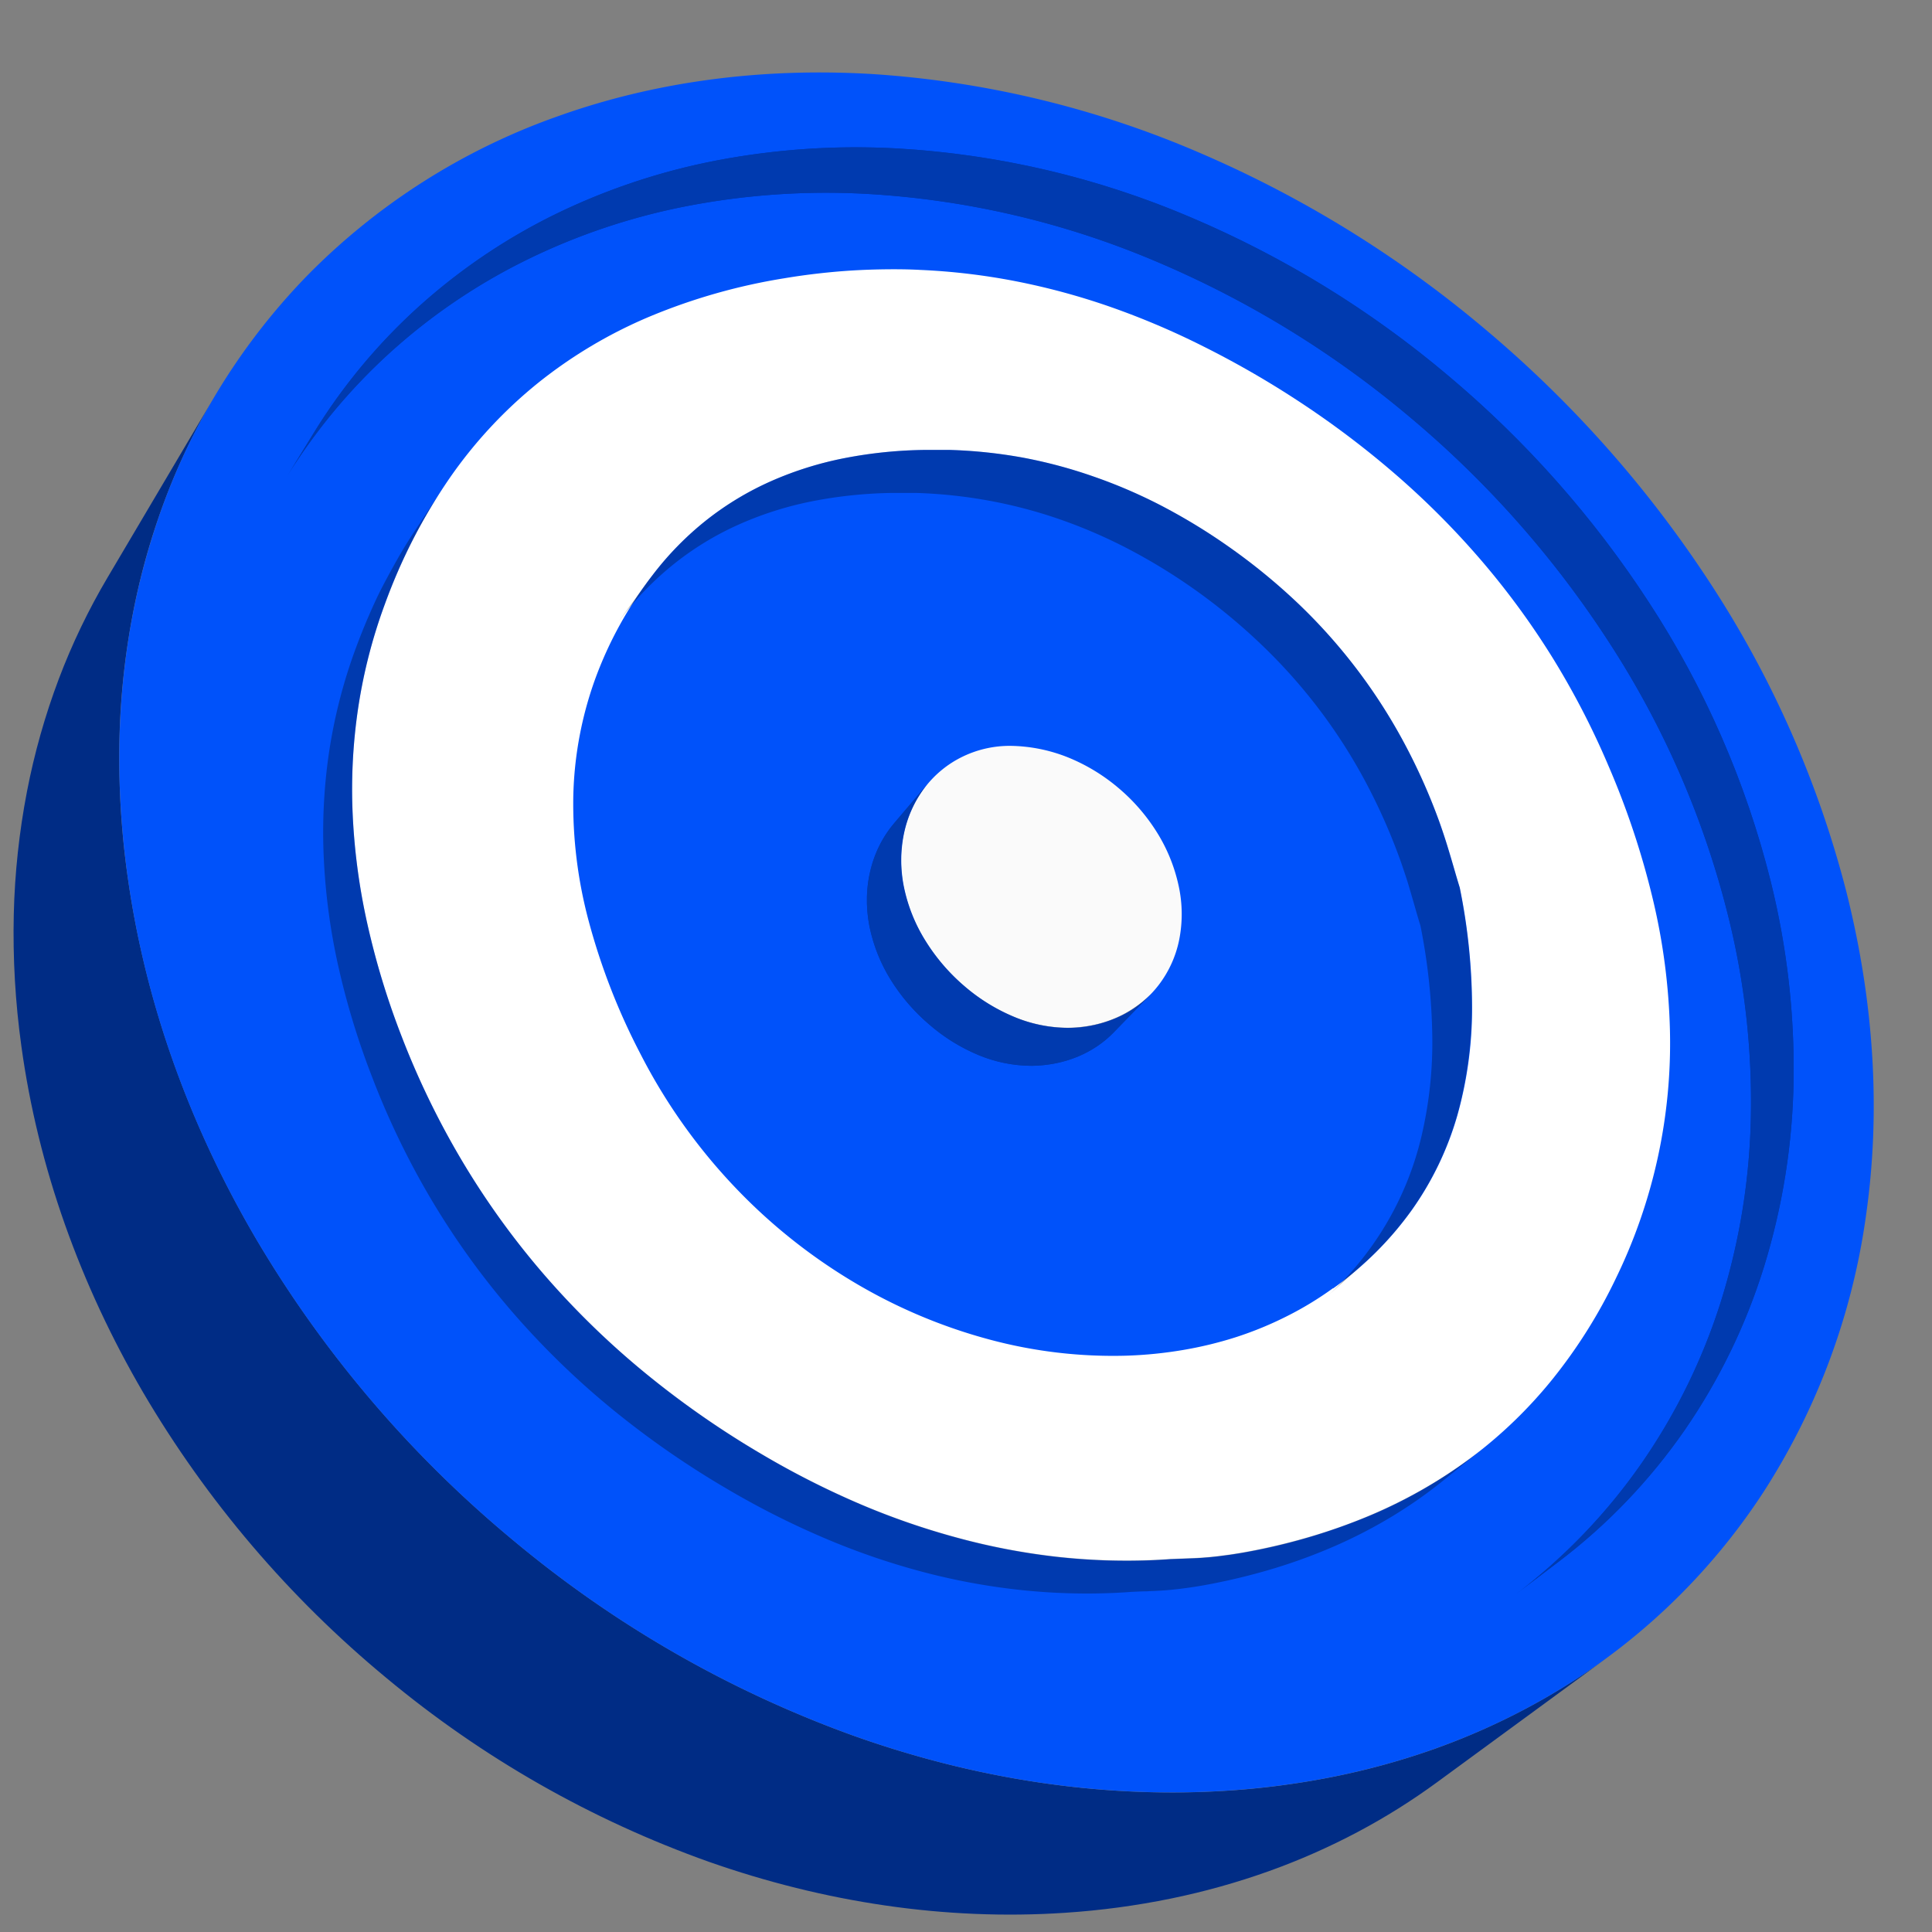 <svg id="Layer_1" data-name="Layer 1" xmlns="http://www.w3.org/2000/svg" xmlns:xlink="http://www.w3.org/1999/xlink" viewBox="0 0 512 512">
  <rect x="0" y="0" width="512" height="512" fill="#808080" stroke="none"/>
  <defs>
    <style>
      .cls-1 {
        fill: none;
      }

      .cls-2, .cls-6 {
        isolation: isolate;
      }

      .cls-3 {
        clip-path: url(#clip-path);
      }

      .cls-4 {
        fill: #002c85;
      }

      .cls-5 {
        fill: #0052fa;
      }

      .cls-10, .cls-6 {
        opacity: 0.3;
      }

      .cls-7 {
        clip-path: url(#clip-path-2);
      }

      .cls-8 {
        fill: #fafafa;
      }

      .cls-9 {
        fill: #fff;
      }

      .cls-11 {
        clip-path: url(#clip-path-3);
      }
    </style>
    <clipPath id="clip-path">
      <path class="cls-1" d="M425.6,439.53l-44.72,32.75a171.83,171.83,0,0,1-21.07,13.21,179.65,179.65,0,0,1-23.55,10.39,191.82,191.82,0,0,1-25.92,7.25,207.24,207.24,0,0,1-28.13,3.78c-31.79,2.11-63.79-2.78-94.34-13.51a280.58,280.58,0,0,1-85.55-48.79A286.12,286.12,0,0,1,37.92,369c-16.6-28.43-27.85-59.54-32.27-91.86a217.1,217.1,0,0,1-2-34.83A196.59,196.59,0,0,1,7.14,209.8a182.72,182.72,0,0,1,8.46-29.92A173,173,0,0,1,28.53,153l28.21-47.71a173.85,173.85,0,0,0-13.21,27.67A184,184,0,0,0,35,163.74a200.91,200.91,0,0,0-3.38,33.66A224.94,224.94,0,0,0,34,233.5c4.87,33.56,16.84,66,34.38,95.65a305.37,305.37,0,0,0,67.76,79.15,298.66,298.66,0,0,0,89.52,51.49c31.87,11.43,65.18,16.77,98.15,14.85a213.16,213.16,0,0,0,29.14-3.7,194.55,194.55,0,0,0,26.78-7.31A181.93,181.93,0,0,0,404,453,173.07,173.07,0,0,0,425.6,439.53Z"/>
    </clipPath>
    <clipPath id="clip-path-2">
      <path d="M413,413.91q-5.58,4.23-11.15,8.47a153.35,153.35,0,0,0,33.3-34.77,159.09,159.09,0,0,0,21-43A175.54,175.54,0,0,0,464,295.91a203.17,203.17,0,0,0-5.84-52.46,238.84,238.84,0,0,0-31.85-73.4,267.57,267.57,0,0,0-52.65-59.49,263.81,263.81,0,0,0-67.46-41.35A229.37,229.37,0,0,0,229.1,51.35a194.51,194.51,0,0,0-47.29,3.31,169.57,169.57,0,0,0-42.29,14.23,156.93,156.93,0,0,0-35.9,24.32,153.73,153.73,0,0,0-27.87,33.54l7.34-11.92A153.27,153.27,0,0,1,111.15,81.1a157.6,157.6,0,0,1,36.17-24.4A171.16,171.16,0,0,1,190,42.51a196.48,196.48,0,0,1,47.7-3.17,232,232,0,0,1,77.82,18.24,268.18,268.18,0,0,1,68.14,41.87,272.52,272.52,0,0,1,53.25,60.08,242.6,242.6,0,0,1,32.35,74.07,205.56,205.56,0,0,1,6.06,52.89,176.25,176.25,0,0,1-7.81,49.12,159.42,159.42,0,0,1-21,43.3A153.45,153.45,0,0,1,413,413.91Z"/>
    </clipPath>
    <clipPath id="clip-path-3">
      <path d="M305,263.45l-9.77,10.06a27.75,27.75,0,0,1-4.34,3.66,29.67,29.67,0,0,1-5.12,2.78,31.8,31.8,0,0,1-5.82,1.8,35,35,0,0,1-6.43.7,37,37,0,0,1-14.31-2.89,48.1,48.1,0,0,1-13-8.1A50.8,50.8,0,0,1,236,259.57a42.92,42.92,0,0,1-5.62-14.26,36.15,36.15,0,0,1-.63-7.74,32.74,32.74,0,0,1,1-7.23,30.64,30.64,0,0,1,2.44-6.52,29.23,29.23,0,0,1,3.74-5.62L246,207.51a28.64,28.64,0,0,0-3.76,5.65,31.29,31.29,0,0,0-2.45,6.57,33.29,33.29,0,0,0-1,7.29,36.91,36.91,0,0,0,.66,7.81,43.36,43.36,0,0,0,5.71,14.39,51.55,51.55,0,0,0,10.26,12,49,49,0,0,0,13.19,8.2,37.31,37.31,0,0,0,14.45,2.95,34.77,34.77,0,0,0,6.48-.69,31,31,0,0,0,5.87-1.8,29,29,0,0,0,5.15-2.79A28.12,28.12,0,0,0,305,263.45Z"/>
    </clipPath>
  </defs>
  <g class="cls-2">
    <g class="cls-2">
      <g class="cls-3">
        <g class="cls-2">
          <path class="cls-4" d="M425.6,439.53l-44.72,32.75a171.83,171.83,0,0,1-21.07,13.21,179.65,179.65,0,0,1-23.55,10.39,191.82,191.82,0,0,1-25.92,7.25,207.24,207.24,0,0,1-28.13,3.78c-31.79,2.11-63.79-2.78-94.34-13.51a280.58,280.58,0,0,1-85.55-48.79A286.12,286.12,0,0,1,37.92,369c-16.6-28.43-27.85-59.54-32.27-91.86a217.1,217.1,0,0,1-2-34.83A196.59,196.59,0,0,1,7.14,209.8a182.72,182.72,0,0,1,8.46-29.92A173,173,0,0,1,28.53,153l28.21-47.71a173.85,173.85,0,0,0-13.21,27.67A184,184,0,0,0,35,163.74a200.91,200.91,0,0,0-3.38,33.66A224.94,224.94,0,0,0,34,233.5c4.87,33.56,16.84,66,34.38,95.65a305.37,305.37,0,0,0,67.76,79.15,298.66,298.66,0,0,0,89.52,51.49c31.87,11.43,65.18,16.77,98.15,14.85a213.16,213.16,0,0,0,29.14-3.7,194.55,194.55,0,0,0,26.78-7.31A181.93,181.93,0,0,0,404,453a173.07,173.07,0,0,0,21.65-13.51"/>
        </g>
      </g>
    </g>
    <path class="cls-5" d="M231.58,19.65A261.92,261.92,0,0,1,318,40.53a301.88,301.88,0,0,1,75.55,46.69,307,307,0,0,1,59.23,66.64A273.47,273.47,0,0,1,489.22,236c7.55,29.77,9.13,58.59,5.4,85.33a181,181,0,0,1-27.31,74.13,169.38,169.38,0,0,1-57.92,54.58c-24.38,14-53.22,22.69-85.63,24.58-33,1.92-66.28-3.42-98.15-14.85a298.66,298.66,0,0,1-89.52-51.49,305.37,305.37,0,0,1-67.76-79.15C50.79,299.46,38.82,267.06,34,233.5c-4.79-33-2.22-63.87,6.37-91.25A171.88,171.88,0,0,1,81.53,72.92a174.58,174.58,0,0,1,66.4-42.14C173.08,21.8,201.29,17.79,231.58,19.65Z"/>
  </g>
  <g class="cls-6">
    <path d="M413,413.91q-5.58,4.23-11.15,8.47a153.35,153.35,0,0,0,33.3-34.77,159.09,159.09,0,0,0,21-43A175.54,175.54,0,0,0,464,295.91a203.17,203.17,0,0,0-5.84-52.46,238.84,238.84,0,0,0-31.85-73.4,267.57,267.57,0,0,0-52.65-59.49,263.81,263.81,0,0,0-67.46-41.35A229.37,229.37,0,0,0,229.1,51.35a194.51,194.51,0,0,0-47.29,3.31,169.57,169.57,0,0,0-42.29,14.23,156.93,156.93,0,0,0-35.9,24.32,153.73,153.73,0,0,0-27.87,33.54l7.34-11.92A153.27,153.27,0,0,1,111.15,81.1a157.6,157.6,0,0,1,36.17-24.4A171.16,171.16,0,0,1,190,42.51a196.48,196.48,0,0,1,47.7-3.17,232,232,0,0,1,77.82,18.24,268.18,268.18,0,0,1,68.14,41.87,272.52,272.52,0,0,1,53.25,60.08,242.6,242.6,0,0,1,32.35,74.07,205.56,205.56,0,0,1,6.06,52.89,176.25,176.25,0,0,1-7.81,49.12,159.42,159.42,0,0,1-21,43.3A153.45,153.45,0,0,1,413,413.91Z"/>
    <g class="cls-7">
      <path d="M413,413.91l-11.15,8.47a153.35,153.35,0,0,0,33.3-34.77,159.09,159.09,0,0,0,21-43A175.54,175.54,0,0,0,464,295.91a203.17,203.17,0,0,0-5.84-52.46,238.84,238.84,0,0,0-31.85-73.4,267.57,267.57,0,0,0-52.65-59.49,263.81,263.81,0,0,0-67.46-41.35A229.37,229.37,0,0,0,229.1,51.35a194.51,194.51,0,0,0-47.29,3.31,169.57,169.57,0,0,0-42.29,14.23,156.93,156.93,0,0,0-35.9,24.32,153.73,153.73,0,0,0-27.87,33.54l7.34-11.92A153.27,153.27,0,0,1,111.15,81.1a157.6,157.6,0,0,1,36.17-24.4A171.16,171.16,0,0,1,190,42.51a196.48,196.48,0,0,1,47.7-3.17,232,232,0,0,1,77.82,18.24,268.18,268.18,0,0,1,68.14,41.87,272.52,272.52,0,0,1,53.25,60.08,242.6,242.6,0,0,1,32.35,74.07,205.56,205.56,0,0,1,6.06,52.89,176.25,176.25,0,0,1-7.81,49.12,159.42,159.42,0,0,1-21,43.3,153.45,153.45,0,0,1-33.47,35"/>
    </g>
  </g>
  <g>
    <g>
      <path class="cls-8" d="M267.84,197.66a42.47,42.47,0,0,1,15.05,3,49.21,49.21,0,0,1,13.32,8,50,50,0,0,1,10.27,11.73,44.29,44.29,0,0,1,5.88,14.39,35,35,0,0,1,.12,14.36,29.18,29.18,0,0,1-5.42,11.9A28.11,28.11,0,0,1,297,269.22a32.57,32.57,0,0,1-13.87,3.18,37.31,37.31,0,0,1-14.45-2.95,49,49,0,0,1-13.19-8.2,51.55,51.55,0,0,1-10.26-12,43.36,43.36,0,0,1-5.71-14.39,35.28,35.28,0,0,1,.14-14.39,30.5,30.5,0,0,1,5.51-11.87,27.81,27.81,0,0,1,9.77-8A28.64,28.64,0,0,1,267.84,197.66Z"/>
      <path class="cls-9" d="M426.28,203a215.5,215.5,0,0,1,11.79,35.5,166.51,166.51,0,0,1,4.48,34.49,142.32,142.32,0,0,1-14.34,65.82,136.52,136.52,0,0,1-16.66,26.53,121,121,0,0,1-21.8,21.06,127.73,127.73,0,0,1-27,15.37,157.9,157.9,0,0,1-32.24,9.51c-.82.15-1.65.3-2.48.43s-1.67.27-2.5.38l-2.52.33c-.85.1-1.69.19-2.54.27l-1,.08-1,.08-1,.06-1,.05-1.58.06-1.57.06-1.59.06-1.58.06-1,.07-1,.06-1,.06-1,.05a166.91,166.91,0,0,1-26.16-.86,175.38,175.38,0,0,1-26.14-5,195.71,195.71,0,0,1-26-9,225,225,0,0,1-25.67-13,241.94,241.94,0,0,1-31.32-21.8,219.62,219.62,0,0,1-26.61-25.91A211.13,211.13,0,0,1,122.66,308a217.48,217.48,0,0,1-16.27-33.46,206.76,206.76,0,0,1-9.12-30.08,167.65,167.65,0,0,1-3.83-29.22A145.83,145.83,0,0,1,95,187.08a139.14,139.14,0,0,1,7-27,147.29,147.29,0,0,1,17.16-33.38,120.7,120.7,0,0,1,23.58-25.34A124.48,124.48,0,0,1,172.39,83.8a157.38,157.38,0,0,1,35.49-10.06q4.53-.76,9.05-1.27c3-.34,6-.61,9-.79s6-.28,9-.31,5.95,0,8.92.16a171.16,171.16,0,0,1,25.33,3,182.25,182.25,0,0,1,25.06,6.79A206.9,206.9,0,0,1,319,91.85,247.82,247.82,0,0,1,343.64,106,242.08,242.08,0,0,1,370,125.86a217.81,217.81,0,0,1,22.58,22.69,208,208,0,0,1,18.8,25.65A212.86,212.86,0,0,1,426.28,203Zm-73,138.45a90.06,90.06,0,0,0,20.91-20.83,82.81,82.81,0,0,0,12-24.93,104.84,104.84,0,0,0,3.93-28.6,159.88,159.88,0,0,0-3.26-31.84c-.44-1.43-.87-2.88-1.29-4.33s-.85-2.93-1.29-4.4-.89-2.95-1.37-4.43-1-3-1.51-4.43a158.46,158.46,0,0,0-9.49-21.16,146.71,146.71,0,0,0-27.61-36.29,160.39,160.39,0,0,0-18.38-15.11A157.28,157.28,0,0,0,308,134.13a135.51,135.51,0,0,0-18.35-7.9,127.76,127.76,0,0,0-18.81-5,129.7,129.7,0,0,0-19.31-2l-1.5,0-1.51,0h-3a118.5,118.5,0,0,0-21.67,2.17,91.6,91.6,0,0,0-19.48,6.1,79.8,79.8,0,0,0-17.06,10.26,82,82,0,0,0-14.38,14.66,102.28,102.28,0,0,0-15.33,27.88A97.66,97.66,0,0,0,151.93,211a120.16,120.16,0,0,0,4.1,33.17,172.42,172.42,0,0,0,13.72,35.17,150.81,150.81,0,0,0,25,35.26A147.85,147.85,0,0,0,226.63,340a141.67,141.67,0,0,0,35.63,15,126,126,0,0,0,36.15,4.27,110.48,110.48,0,0,0,15-1.49,101.64,101.64,0,0,0,14.29-3.47A94.5,94.5,0,0,0,341,348.83a88.11,88.11,0,0,0,12.24-7.43"/>
    </g>
    <g class="cls-10">
      <path d="M386.82,235.2c-.44-1.43-.87-2.88-1.29-4.33s-.85-2.93-1.29-4.4-.89-2.95-1.37-4.43-1-3-1.51-4.43a158.46,158.46,0,0,0-9.49-21.16,146.71,146.71,0,0,0-27.61-36.29,160.39,160.39,0,0,0-18.38-15.11A157.28,157.28,0,0,0,308,134.13a135.51,135.51,0,0,0-18.35-7.9,127.76,127.76,0,0,0-18.81-5,129.7,129.7,0,0,0-19.31-2l-1.5,0-1.51,0h-3a118.5,118.5,0,0,0-21.67,2.17,91.6,91.6,0,0,0-19.48,6.1,79.8,79.8,0,0,0-17.06,10.26,82,82,0,0,0-14.38,14.66c-.13.17-.27.34-.4.52l-.39.52-.39.52c-.13.18-.26.35-.38.53l-8.27,11.34.38-.52.38-.52.39-.52c.13-.17.27-.34.4-.52a81.67,81.67,0,0,1,14.29-14.58,79.33,79.33,0,0,1,16.92-10.22,91.15,91.15,0,0,1,19.32-6.12,118.41,118.41,0,0,1,21.5-2.22h3l1.49,0c.5,0,1,0,1.49,0a128.55,128.55,0,0,1,19.14,2,126.81,126.81,0,0,1,18.64,4.85,135.64,135.64,0,0,1,18.17,7.78A154.37,154.37,0,0,1,316.27,156,156.17,156.17,0,0,1,334.46,171a143.93,143.93,0,0,1,27.28,35.93,157.31,157.31,0,0,1,9.34,21c.53,1.46,1,2.92,1.49,4.38s.91,2.93,1.34,4.39.85,2.92,1.26,4.36.84,2.88,1.27,4.3a159.9,159.9,0,0,1,3.13,29.15,108.55,108.55,0,0,1-2.83,26.47,83,83,0,0,1-26.18,43.6L361,335.19a83.05,83.05,0,0,0,26.26-43.91,109.22,109.22,0,0,0,2.78-26.68A162.27,162.27,0,0,0,386.82,235.2Z"/>
      <g class="cls-2">
        <path d="M305,263.45l-9.77,10.06a27.75,27.75,0,0,1-4.34,3.66,29.67,29.67,0,0,1-5.12,2.78,31.8,31.8,0,0,1-5.82,1.8,35,35,0,0,1-6.43.7,37,37,0,0,1-14.31-2.89,48.1,48.1,0,0,1-13-8.1A50.8,50.8,0,0,1,236,259.57a42.92,42.92,0,0,1-5.62-14.26,36.15,36.15,0,0,1-.63-7.74,32.74,32.74,0,0,1,1-7.23,30.64,30.64,0,0,1,2.44-6.52,29.23,29.23,0,0,1,3.74-5.62L246,207.51a28.64,28.64,0,0,0-3.76,5.65,31.29,31.29,0,0,0-2.45,6.57,33.29,33.29,0,0,0-1,7.29,36.91,36.91,0,0,0,.66,7.81,43.36,43.36,0,0,0,5.71,14.39,51.55,51.55,0,0,0,10.26,12,49,49,0,0,0,13.19,8.2,37.31,37.31,0,0,0,14.45,2.95,34.77,34.77,0,0,0,6.48-.69,31,31,0,0,0,5.87-1.8,29,29,0,0,0,5.15-2.79A28.12,28.12,0,0,0,305,263.45Z"/>
        <g class="cls-11">
          <path d="M305,263.45l-9.77,10.06a27.75,27.75,0,0,1-4.34,3.66,29.67,29.67,0,0,1-5.12,2.78,31.8,31.8,0,0,1-5.82,1.8,35,35,0,0,1-6.43.7,37,37,0,0,1-14.31-2.89,48.1,48.1,0,0,1-13-8.1A50.8,50.8,0,0,1,236,259.57a42.92,42.92,0,0,1-5.62-14.26,36.15,36.15,0,0,1-.63-7.74,32.74,32.74,0,0,1,1-7.23,30.64,30.64,0,0,1,2.44-6.52,29.23,29.23,0,0,1,3.74-5.62L246,207.51a28.64,28.64,0,0,0-3.76,5.65,31.29,31.29,0,0,0-2.45,6.57,33.29,33.29,0,0,0-1,7.29,36.91,36.91,0,0,0,.66,7.81,43.36,43.36,0,0,0,5.71,14.39,51.55,51.55,0,0,0,10.26,12,49,49,0,0,0,13.19,8.2,37.31,37.31,0,0,0,14.45,2.95,34.77,34.77,0,0,0,6.48-.69,31,31,0,0,0,5.87-1.8,29,29,0,0,0,5.15-2.79,28.12,28.12,0,0,0,4.38-3.67"/>
        </g>
      </g>
      <path d="M379.86,393a130.06,130.06,0,0,1-14.94,7.76,145.13,145.13,0,0,1-16.45,6.08,168.5,168.5,0,0,1-18,4.37c-.82.15-1.65.3-2.48.43s-1.67.27-2.5.38l-2.52.33c-.85.1-1.69.19-2.54.27l-1,.08-1,.08-1,.06-1,.05-1.58.06-1.57.06-1.58.06-1.59.06-1,.07-1,.06-1,.06-1,.05a166.91,166.91,0,0,1-26.16-.86,175.38,175.38,0,0,1-26.14-5,195.71,195.71,0,0,1-26-9,225,225,0,0,1-25.67-13,241.94,241.94,0,0,1-31.32-21.8,219.62,219.62,0,0,1-26.61-25.91A211.13,211.13,0,0,1,122.66,308a217.48,217.48,0,0,1-16.27-33.46,206.76,206.76,0,0,1-9.12-30.08,167.65,167.65,0,0,1-3.83-29.22A145.83,145.83,0,0,1,95,187.08a139.14,139.14,0,0,1,7-27q1.56-4.23,3.29-8.25c1.15-2.68,2.37-5.29,3.64-7.83s2.59-5,4-7.41c.69-1.2,1.39-2.38,2.11-3.55s1.44-2.32,2.19-3.45h0l-7.7,11.71c-1.49,2.25-2.91,4.57-4.28,7s-2.69,4.84-4,7.36-2.47,5.12-3.62,7.77-2.24,5.4-3.28,8.19a138.89,138.89,0,0,0-7,26.76,145,145,0,0,0-1.59,27.94,166.26,166.26,0,0,0,3.73,29,204.73,204.73,0,0,0,9,29.78,212.66,212.66,0,0,0,16,33.11,208.08,208.08,0,0,0,21.28,29.48,216.58,216.58,0,0,0,26.29,25.6A238.07,238.07,0,0,0,193,394.76a222.11,222.11,0,0,0,25.39,12.81,191.18,191.18,0,0,0,25.69,8.88A172.77,172.77,0,0,0,270,421.31a164.92,164.92,0,0,0,25.91.8l1-.06,1-.05,1-.07,1-.07,1.57-.07,1.56-.06c.52,0,1.05,0,1.57-.06l1.56-.06,1-.06,1-.06,1-.07,1-.09c.84-.08,1.68-.17,2.51-.27s1.67-.21,2.5-.33,1.66-.24,2.48-.38,1.65-.28,2.47-.44a166.1,166.1,0,0,0,17.81-4.36,146.08,146.08,0,0,0,16.32-6.06,129.89,129.89,0,0,0,14.83-7.73,122.28,122.28,0,0,0,13.35-9.37l10.9-8.8A123.91,123.91,0,0,1,379.86,393Z"/>
    </g>
  </g>
</svg>
